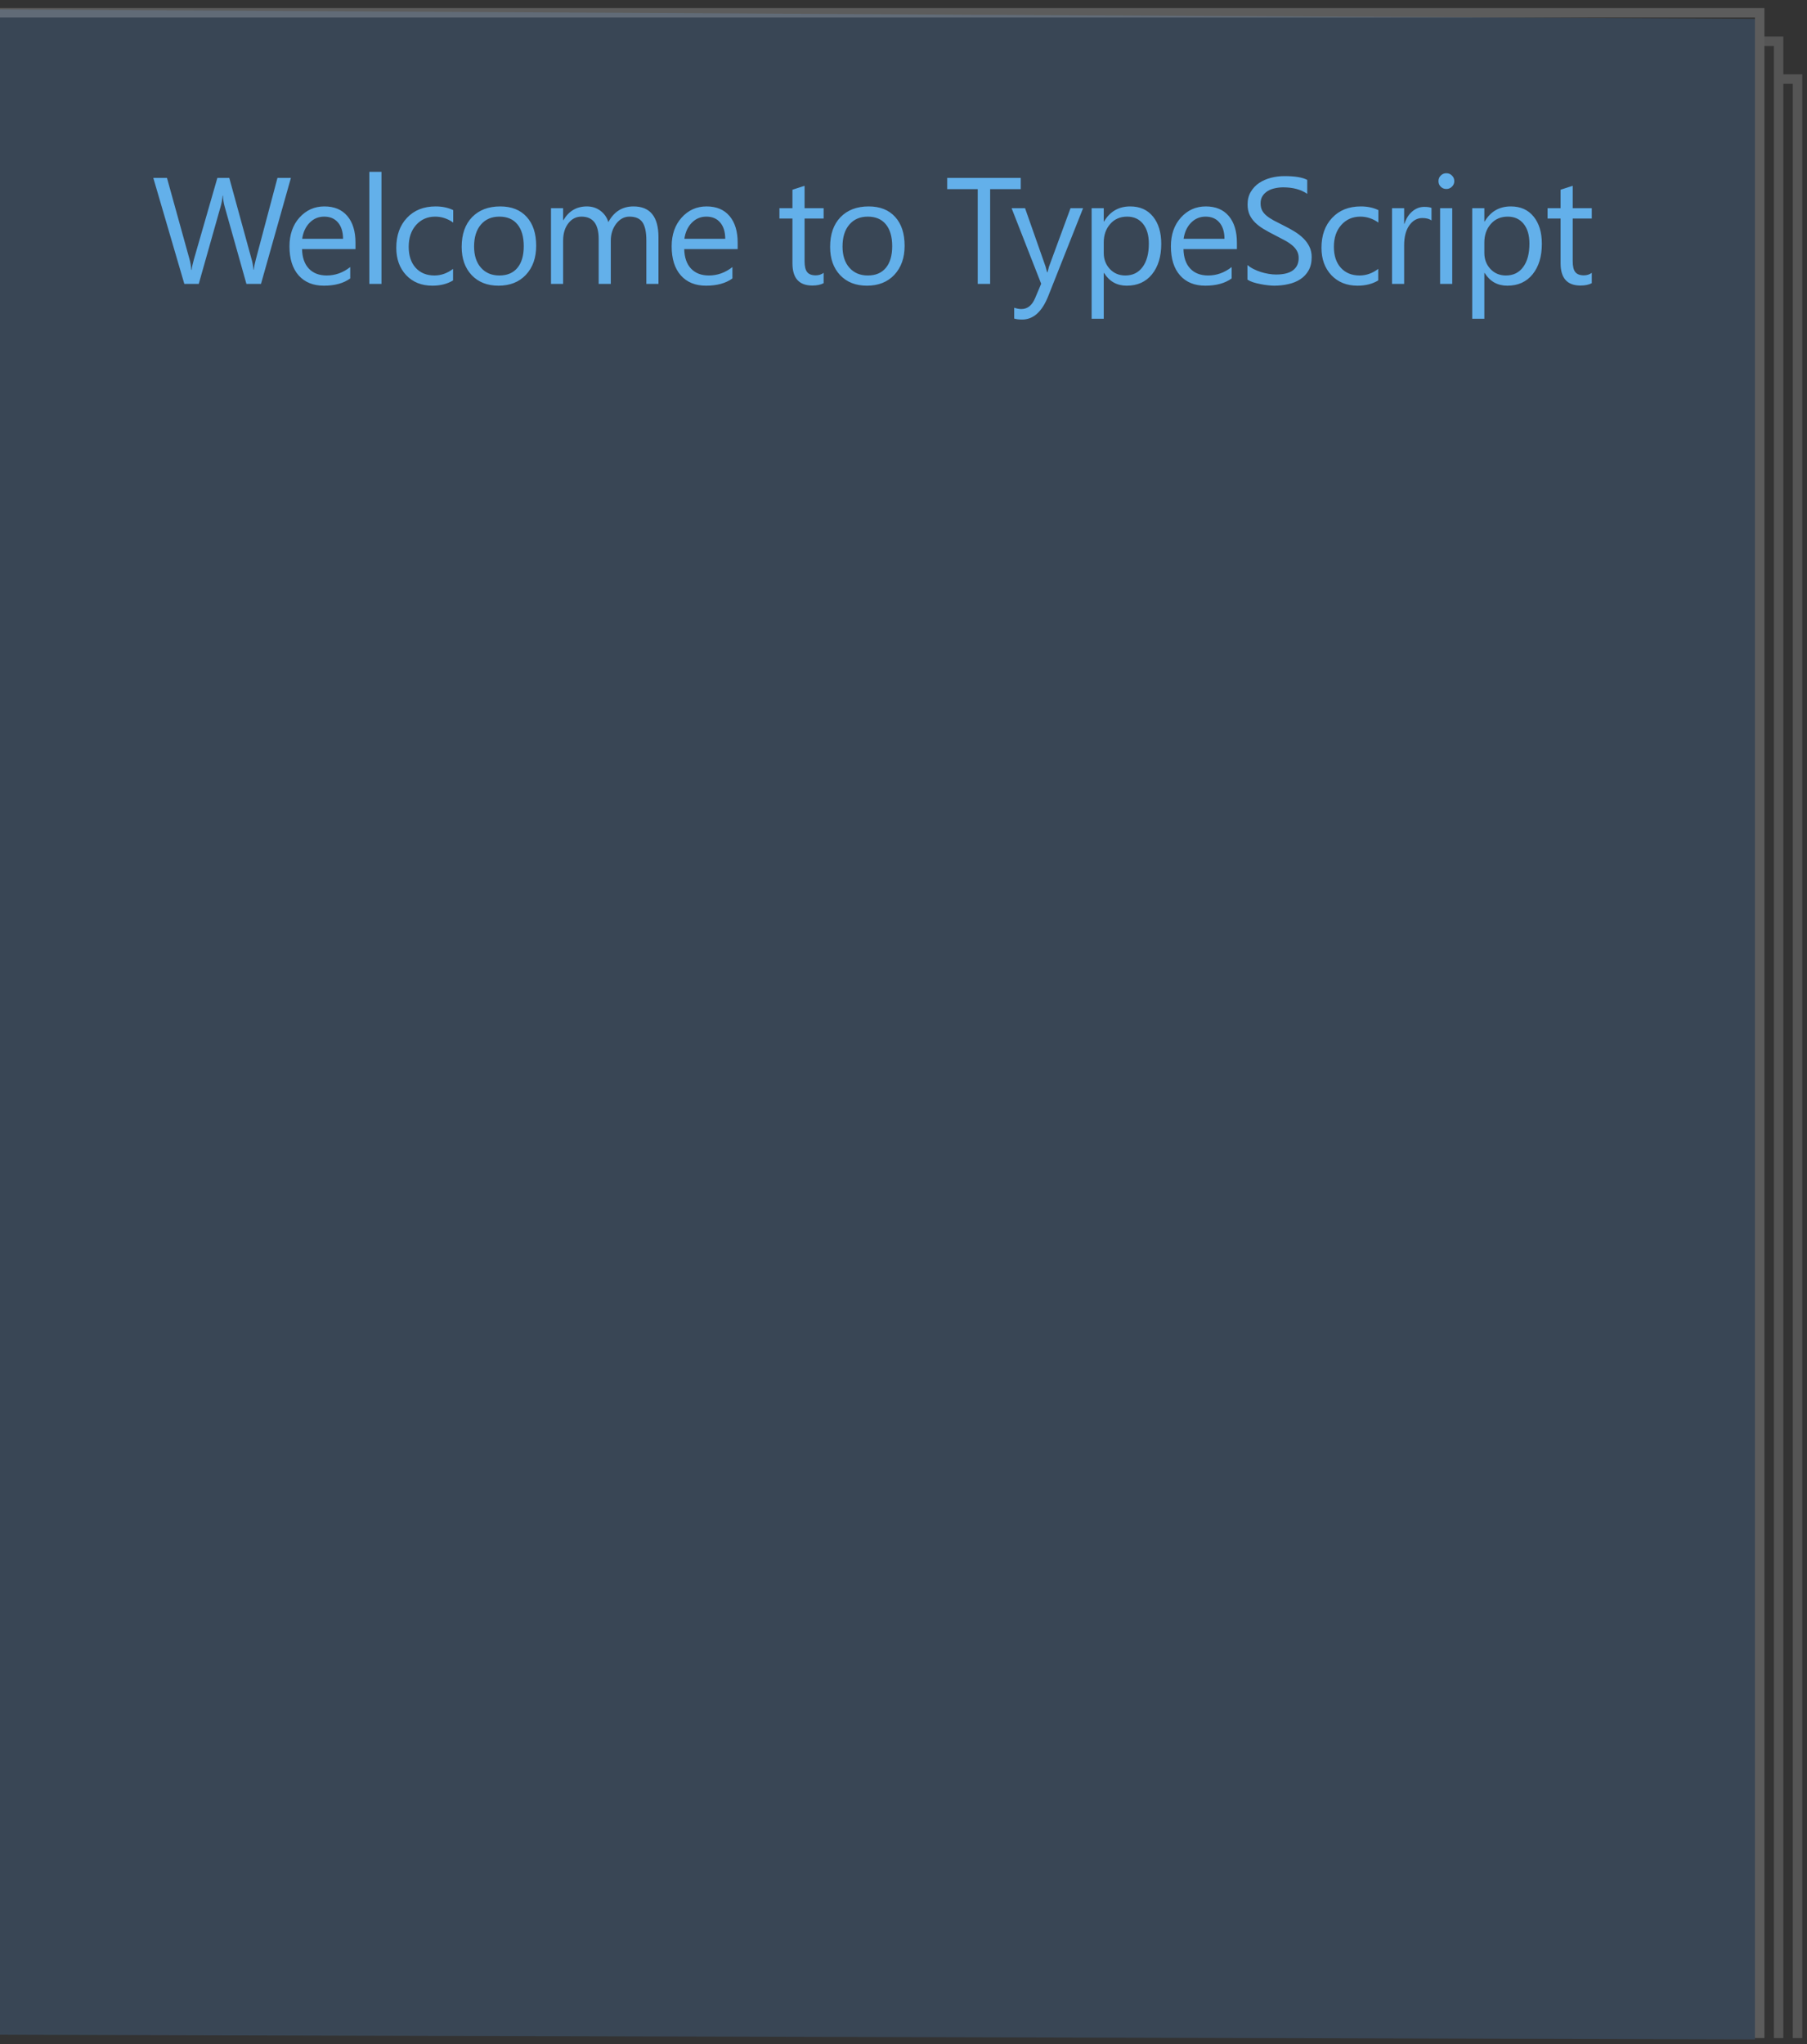 <svg xmlns="http://www.w3.org/2000/svg" width="191" height="216" fill="none" viewBox="0 0 191 216"><rect x="0" y="0" width="191" height="216" fill="#333333" stroke="none"/><path fill="#5495DC" fill-opacity=".2" d="M0 1L185.5 2V215.5L0 215V1Z"/><path stroke="#fff" stroke-opacity=".2" d="M0 1.355L186 1.355V215.355"/><path stroke="#fff" stroke-opacity=".17" d="M186.5 4.355H188V215.355"/><path stroke="#fff" stroke-opacity=".17" d="M188.5 8.355H190V215.355"/><path fill="#63B0EA" d="M30.75 18.797L27.586 30H26.047L23.742 21.812C23.643 21.463 23.583 21.083 23.562 20.672H23.531C23.5 21.057 23.432 21.432 23.328 21.797L21.008 30H19.484L16.203 18.797H17.648L20.031 27.391C20.13 27.75 20.193 28.125 20.219 28.516H20.258C20.284 28.24 20.365 27.865 20.5 27.391L22.977 18.797H24.234L26.609 27.453C26.693 27.75 26.755 28.099 26.797 28.5H26.828C26.849 28.229 26.919 27.87 27.039 27.422L29.328 18.797H30.75ZM37.575 26.32H31.926C31.947 27.211 32.187 27.898 32.645 28.383C33.103 28.867 33.733 29.109 34.536 29.109C35.437 29.109 36.265 28.812 37.02 28.219V29.422C36.317 29.932 35.387 30.188 34.231 30.188C33.101 30.188 32.213 29.826 31.567 29.102C30.921 28.372 30.598 27.349 30.598 26.031C30.598 24.787 30.95 23.773 31.653 22.992C32.361 22.206 33.239 21.812 34.286 21.812C35.333 21.812 36.142 22.151 36.715 22.828C37.288 23.505 37.575 24.445 37.575 25.648V26.32ZM36.262 25.234C36.257 24.495 36.077 23.919 35.723 23.508C35.374 23.096 34.887 22.891 34.262 22.891C33.658 22.891 33.145 23.107 32.723 23.539C32.301 23.971 32.041 24.537 31.942 25.234H36.262ZM40.321 30H39.04V18.156H40.321V30ZM47.888 29.633C47.273 30.003 46.544 30.188 45.701 30.188C44.56 30.188 43.638 29.818 42.935 29.078C42.237 28.333 41.888 27.37 41.888 26.188C41.888 24.87 42.266 23.812 43.021 23.016C43.776 22.213 44.784 21.812 46.044 21.812C46.748 21.812 47.367 21.943 47.904 22.203V23.516C47.31 23.099 46.675 22.891 45.998 22.891C45.18 22.891 44.508 23.185 43.982 23.773C43.461 24.357 43.201 25.125 43.201 26.078C43.201 27.016 43.445 27.755 43.935 28.297C44.43 28.838 45.091 29.109 45.919 29.109C46.617 29.109 47.273 28.878 47.888 28.414V29.633ZM52.689 30.188C51.507 30.188 50.562 29.815 49.853 29.07C49.15 28.32 48.799 27.328 48.799 26.094C48.799 24.75 49.166 23.701 49.9 22.945C50.635 22.19 51.627 21.812 52.877 21.812C54.07 21.812 54.999 22.18 55.666 22.914C56.338 23.648 56.674 24.667 56.674 25.969C56.674 27.245 56.312 28.268 55.588 29.039C54.869 29.805 53.903 30.188 52.689 30.188ZM52.783 22.891C51.96 22.891 51.309 23.172 50.83 23.734C50.351 24.292 50.111 25.062 50.111 26.047C50.111 26.995 50.353 27.742 50.838 28.289C51.322 28.836 51.971 29.109 52.783 29.109C53.611 29.109 54.247 28.841 54.689 28.305C55.137 27.768 55.361 27.005 55.361 26.016C55.361 25.016 55.137 24.245 54.689 23.703C54.247 23.162 53.611 22.891 52.783 22.891ZM69.6 30H68.319V25.406C68.319 24.521 68.181 23.88 67.905 23.484C67.634 23.088 67.175 22.891 66.53 22.891C65.983 22.891 65.517 23.141 65.131 23.641C64.751 24.141 64.561 24.74 64.561 25.438V30H63.28V25.25C63.28 23.677 62.673 22.891 61.459 22.891C60.897 22.891 60.433 23.128 60.069 23.602C59.704 24.07 59.522 24.682 59.522 25.438V30H58.241V22H59.522V23.266H59.553C60.121 22.297 60.949 21.812 62.038 21.812C62.584 21.812 63.061 21.966 63.467 22.273C63.873 22.576 64.152 22.974 64.303 23.469C64.897 22.365 65.782 21.812 66.959 21.812C68.72 21.812 69.6 22.898 69.6 25.07V30ZM77.972 26.32H72.323C72.344 27.211 72.584 27.898 73.042 28.383C73.5 28.867 74.13 29.109 74.933 29.109C75.834 29.109 76.662 28.812 77.417 28.219V29.422C76.714 29.932 75.784 30.188 74.628 30.188C73.498 30.188 72.61 29.826 71.964 29.102C71.318 28.372 70.995 27.349 70.995 26.031C70.995 24.787 71.347 23.773 72.05 22.992C72.758 22.206 73.636 21.812 74.683 21.812C75.729 21.812 76.539 22.151 77.112 22.828C77.685 23.505 77.972 24.445 77.972 25.648V26.32ZM76.659 25.234C76.654 24.495 76.474 23.919 76.12 23.508C75.771 23.096 75.284 22.891 74.659 22.891C74.055 22.891 73.542 23.107 73.12 23.539C72.698 23.971 72.438 24.537 72.339 25.234H76.659ZM87.058 29.922C86.756 30.088 86.358 30.172 85.863 30.172C84.462 30.172 83.762 29.391 83.762 27.828V23.094H82.387V22H83.762V20.047L85.043 19.633V22H87.058V23.094H85.043V27.602C85.043 28.138 85.134 28.521 85.316 28.75C85.499 28.979 85.801 29.094 86.222 29.094C86.545 29.094 86.824 29.005 87.058 28.828V29.922ZM91.633 30.188C90.451 30.188 89.505 29.815 88.797 29.07C88.094 28.32 87.743 27.328 87.743 26.094C87.743 24.75 88.11 23.701 88.844 22.945C89.578 22.19 90.571 21.812 91.821 21.812C93.013 21.812 93.943 22.18 94.61 22.914C95.282 23.648 95.618 24.667 95.618 25.969C95.618 27.245 95.255 28.268 94.532 29.039C93.813 29.805 92.847 30.188 91.633 30.188ZM91.727 22.891C90.904 22.891 90.253 23.172 89.774 23.734C89.295 24.292 89.055 25.062 89.055 26.047C89.055 26.995 89.297 27.742 89.782 28.289C90.266 28.836 90.914 29.109 91.727 29.109C92.555 29.109 93.19 28.841 93.633 28.305C94.081 27.768 94.305 27.005 94.305 26.016C94.305 25.016 94.081 24.245 93.633 23.703C93.19 23.162 92.555 22.891 91.727 22.891ZM107.892 19.984H104.658V30H103.345V19.984H100.118V18.797H107.892V19.984ZM114.482 22L110.802 31.281C110.146 32.938 109.224 33.766 108.037 33.766C107.704 33.766 107.425 33.732 107.201 33.664V32.516C107.477 32.609 107.73 32.656 107.959 32.656C108.605 32.656 109.089 32.271 109.412 31.5L110.052 29.984L106.927 22H108.349L110.513 28.156C110.539 28.234 110.594 28.438 110.677 28.766H110.724C110.75 28.641 110.802 28.443 110.881 28.172L113.154 22H114.482ZM116.698 28.844H116.666V33.68H115.385V22H116.666V23.406H116.698C117.328 22.344 118.25 21.812 119.463 21.812C120.494 21.812 121.299 22.172 121.877 22.891C122.455 23.604 122.744 24.562 122.744 25.766C122.744 27.104 122.419 28.177 121.768 28.984C121.117 29.787 120.226 30.188 119.096 30.188C118.059 30.188 117.26 29.74 116.698 28.844ZM116.666 25.617V26.734C116.666 27.396 116.88 27.958 117.307 28.422C117.739 28.88 118.286 29.109 118.948 29.109C119.724 29.109 120.33 28.812 120.768 28.219C121.211 27.625 121.432 26.799 121.432 25.742C121.432 24.852 121.226 24.154 120.815 23.648C120.403 23.143 119.846 22.891 119.143 22.891C118.398 22.891 117.799 23.151 117.346 23.672C116.893 24.188 116.666 24.836 116.666 25.617ZM130.741 26.32H125.092C125.113 27.211 125.353 27.898 125.811 28.383C126.27 28.867 126.9 29.109 127.702 29.109C128.603 29.109 129.431 28.812 130.186 28.219V29.422C129.483 29.932 128.553 30.188 127.397 30.188C126.267 30.188 125.379 29.826 124.733 29.102C124.087 28.372 123.764 27.349 123.764 26.031C123.764 24.787 124.116 23.773 124.819 22.992C125.527 22.206 126.405 21.812 127.452 21.812C128.499 21.812 129.309 22.151 129.882 22.828C130.454 23.505 130.741 24.445 130.741 25.648V26.32ZM129.428 25.234C129.423 24.495 129.244 23.919 128.889 23.508C128.54 23.096 128.053 22.891 127.428 22.891C126.824 22.891 126.311 23.107 125.889 23.539C125.467 23.971 125.207 24.537 125.108 25.234H129.428ZM131.855 29.547V28C132.032 28.156 132.243 28.297 132.488 28.422C132.738 28.547 132.998 28.654 133.269 28.742C133.545 28.826 133.821 28.891 134.097 28.938C134.373 28.984 134.628 29.008 134.863 29.008C135.67 29.008 136.271 28.859 136.667 28.562C137.068 28.26 137.269 27.828 137.269 27.266C137.269 26.963 137.201 26.701 137.066 26.477C136.935 26.253 136.753 26.049 136.519 25.867C136.284 25.68 136.006 25.503 135.683 25.336C135.365 25.164 135.021 24.984 134.652 24.797C134.261 24.599 133.896 24.398 133.558 24.195C133.219 23.992 132.925 23.768 132.675 23.523C132.425 23.279 132.227 23.003 132.081 22.695C131.941 22.383 131.87 22.018 131.87 21.602C131.87 21.091 131.982 20.648 132.206 20.273C132.43 19.893 132.724 19.581 133.089 19.336C133.454 19.091 133.868 18.909 134.331 18.789C134.8 18.669 135.277 18.609 135.761 18.609C136.865 18.609 137.67 18.742 138.175 19.008V20.484C137.514 20.026 136.665 19.797 135.628 19.797C135.342 19.797 135.055 19.828 134.769 19.891C134.482 19.948 134.227 20.044 134.003 20.18C133.779 20.315 133.597 20.49 133.456 20.703C133.316 20.917 133.245 21.177 133.245 21.484C133.245 21.771 133.297 22.018 133.402 22.227C133.511 22.435 133.67 22.625 133.878 22.797C134.086 22.969 134.339 23.135 134.636 23.297C134.938 23.458 135.284 23.635 135.675 23.828C136.076 24.026 136.456 24.234 136.816 24.453C137.175 24.672 137.49 24.914 137.761 25.18C138.032 25.445 138.245 25.74 138.402 26.062C138.563 26.385 138.644 26.755 138.644 27.172C138.644 27.724 138.534 28.193 138.316 28.578C138.102 28.958 137.81 29.268 137.441 29.508C137.076 29.747 136.654 29.919 136.175 30.023C135.696 30.133 135.191 30.188 134.659 30.188C134.482 30.188 134.264 30.172 134.003 30.141C133.743 30.115 133.477 30.073 133.206 30.016C132.935 29.963 132.678 29.898 132.433 29.82C132.193 29.737 132.001 29.646 131.855 29.547ZM145.679 29.633C145.065 30.003 144.336 30.188 143.492 30.188C142.351 30.188 141.429 29.818 140.726 29.078C140.028 28.333 139.679 27.37 139.679 26.188C139.679 24.87 140.057 23.812 140.812 23.016C141.567 22.213 142.575 21.812 143.836 21.812C144.539 21.812 145.159 21.943 145.695 22.203V23.516C145.101 23.099 144.466 22.891 143.789 22.891C142.971 22.891 142.299 23.185 141.773 23.773C141.252 24.357 140.992 25.125 140.992 26.078C140.992 27.016 141.237 27.755 141.726 28.297C142.221 28.838 142.882 29.109 143.711 29.109C144.409 29.109 145.065 28.878 145.679 28.414V29.633ZM151.309 23.297C151.085 23.125 150.762 23.039 150.34 23.039C149.793 23.039 149.335 23.297 148.965 23.812C148.6 24.328 148.418 25.031 148.418 25.922V30H147.137V22H148.418V23.648H148.449C148.632 23.086 148.91 22.648 149.285 22.336C149.66 22.018 150.08 21.859 150.543 21.859C150.876 21.859 151.132 21.896 151.309 21.969V23.297ZM152.876 19.969C152.646 19.969 152.451 19.891 152.29 19.734C152.128 19.578 152.048 19.38 152.048 19.141C152.048 18.901 152.128 18.703 152.29 18.547C152.451 18.385 152.646 18.305 152.876 18.305C153.11 18.305 153.308 18.385 153.469 18.547C153.636 18.703 153.719 18.901 153.719 19.141C153.719 19.37 153.636 19.565 153.469 19.727C153.308 19.888 153.11 19.969 152.876 19.969ZM153.501 30H152.219V22H153.501V30ZM156.927 28.844H156.896V33.68H155.614V22H156.896V23.406H156.927C157.557 22.344 158.479 21.812 159.693 21.812C160.724 21.812 161.528 22.172 162.107 22.891C162.685 23.604 162.974 24.562 162.974 25.766C162.974 27.104 162.648 28.177 161.997 28.984C161.346 29.787 160.456 30.188 159.325 30.188C158.289 30.188 157.489 29.74 156.927 28.844ZM156.896 25.617V26.734C156.896 27.396 157.109 27.958 157.536 28.422C157.969 28.88 158.515 29.109 159.177 29.109C159.953 29.109 160.56 28.812 160.997 28.219C161.44 27.625 161.661 26.799 161.661 25.742C161.661 24.852 161.456 24.154 161.044 23.648C160.633 23.143 160.075 22.891 159.372 22.891C158.627 22.891 158.028 23.151 157.575 23.672C157.122 24.188 156.896 24.836 156.896 25.617ZM168.252 29.922C167.949 30.088 167.551 30.172 167.056 30.172C165.655 30.172 164.955 29.391 164.955 27.828V23.094H163.58V22H164.955V20.047L166.236 19.633V22H168.252V23.094H166.236V27.602C166.236 28.138 166.327 28.521 166.509 28.75C166.692 28.979 166.994 29.094 167.416 29.094C167.739 29.094 168.017 29.005 168.252 28.828V29.922Z"/></svg>